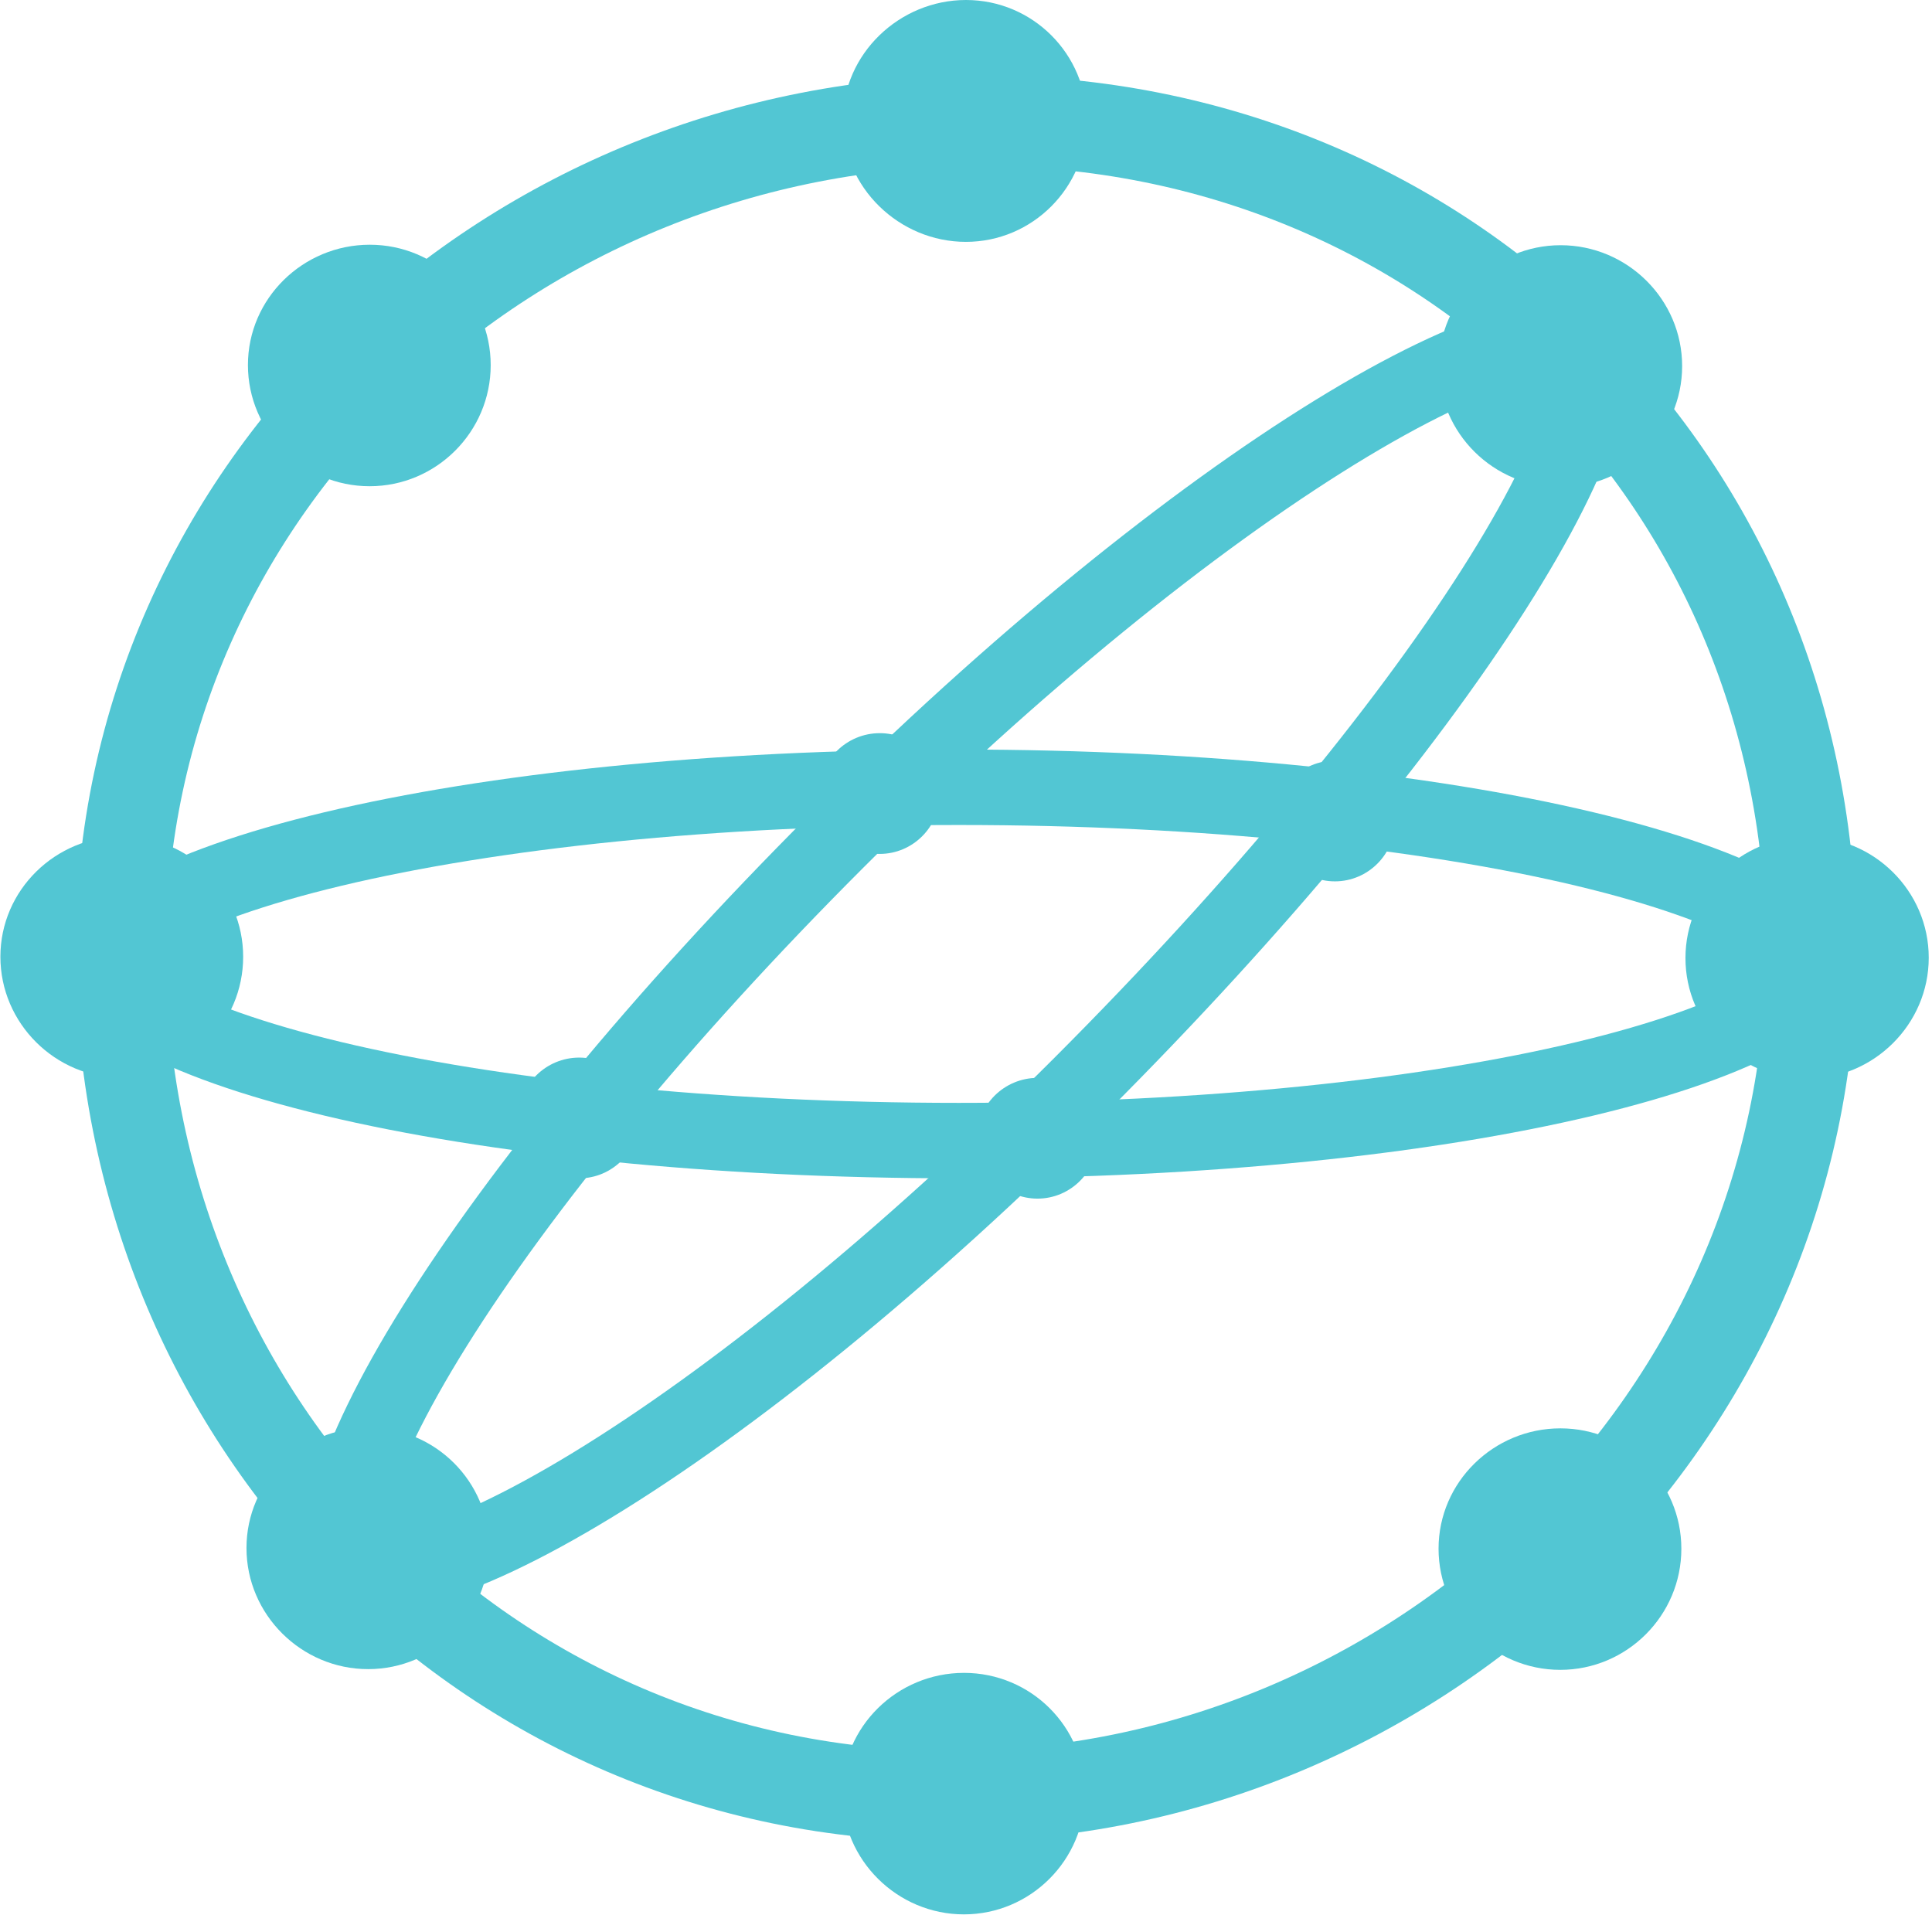 <svg width="64" height="64" viewBox="0 0 64 64" fill="none" xmlns="http://www.w3.org/2000/svg">
<path d="M60.25 31.932C60.25 32.169 60.008 32.784 58.549 33.608C57.19 34.375 55.141 35.107 52.5 35.738C47.239 36.995 39.907 37.784 31.764 37.784C23.621 37.784 16.289 36.995 11.028 35.738C8.388 35.107 6.339 34.375 4.98 33.608C3.52 32.784 3.278 32.169 3.278 31.932C3.278 31.694 3.52 31.08 4.98 30.255C6.339 29.488 8.388 28.756 11.028 28.125C16.289 26.869 23.621 26.079 31.764 26.079C39.907 26.079 47.239 26.869 52.5 28.125C55.141 28.756 57.19 29.488 58.549 30.255C60.008 31.08 60.25 31.694 60.25 31.932Z" stroke="#52C6D3" stroke-width="2.5"/>
<path d="M52.499 11.411C52.56 11.472 52.666 11.622 52.687 12.015C52.708 12.419 52.631 12.989 52.401 13.743C51.941 15.248 50.953 17.224 49.464 19.557C46.499 24.206 41.703 30.034 35.78 35.958C29.932 41.806 24.204 46.4 19.641 49.183C17.351 50.581 15.414 51.484 13.939 51.885C12.356 52.315 11.768 52.051 11.608 51.891C11.454 51.737 11.192 51.166 11.637 49.596C12.052 48.135 12.975 46.215 14.393 43.942C17.219 39.413 21.854 33.721 27.698 27.876C33.615 21.959 39.502 17.23 44.209 14.329C46.571 12.873 48.578 11.915 50.107 11.476C50.873 11.256 51.456 11.185 51.871 11.211C52.277 11.237 52.436 11.348 52.499 11.411Z" stroke="#52C6D3" stroke-width="2.5"/>
<path d="M60 31.5C60 46.931 46.997 59.5 31.5 59.5C16.069 59.5 4 46.998 4 31.5C4 16.102 16.969 4 32.5 4C47.964 4 60 16.036 60 31.5Z" stroke="#52C6D3" stroke-width="3"/>
<path d="M8.055 31.695C8.055 33.905 6.253 35.706 4.044 35.706C1.835 35.706 0.013 33.902 0.013 31.693C0.013 29.484 1.84 27.706 4.049 27.706C6.258 27.706 8.055 29.486 8.055 31.695Z" fill="#52C6D3"/>
<path d="M21.18 37.029C21.18 38.133 20.284 39.034 19.185 39.034C18.086 39.034 17.18 38.132 17.18 37.027C17.18 35.923 18.088 35.034 19.187 35.034C20.286 35.034 21.18 35.924 21.18 37.029Z" fill="#52C6D3"/>
<path d="M31.137 26.282C31.137 27.386 30.241 28.287 29.142 28.287C28.043 28.287 27.137 27.385 27.137 26.28C27.137 25.176 28.045 24.287 29.144 24.287C30.243 24.287 31.137 25.177 31.137 26.282Z" fill="#52C6D3"/>
<path d="M46.216 27.191C46.216 28.295 45.32 29.196 44.221 29.196C43.122 29.196 42.216 28.294 42.216 27.189C42.216 26.085 43.124 25.196 44.223 25.196C45.322 25.196 46.216 26.086 46.216 27.191Z" fill="#52C6D3"/>
<path d="M36.363 37.701C36.363 38.806 35.467 39.706 34.368 39.706C33.27 39.706 32.363 38.804 32.363 37.7C32.363 36.595 33.272 35.706 34.371 35.706C35.469 35.706 36.363 36.596 36.363 37.701Z" fill="#52C6D3"/>
<path d="M16.255 12.096C16.255 14.305 14.453 16.107 12.244 16.107C10.035 16.107 8.213 14.302 8.213 12.093C8.213 9.884 10.04 8.107 12.249 8.107C14.458 8.107 16.255 9.887 16.255 12.096Z" fill="#52C6D3"/>
<path d="M16.207 51.281C16.207 53.491 14.405 55.292 12.196 55.292C9.987 55.292 8.165 53.488 8.165 51.279C8.165 49.07 9.992 47.292 12.201 47.292C14.41 47.292 16.207 49.072 16.207 51.281Z" fill="#52C6D3"/>
<path d="M35.941 59.405C35.941 61.614 34.139 63.416 31.93 63.416C29.721 63.416 27.898 61.611 27.898 59.402C27.898 57.193 29.725 55.416 31.934 55.416C34.144 55.416 35.941 57.196 35.941 59.405Z" fill="#52C6D3"/>
<path d="M55.697 51.305C55.697 53.514 53.895 55.316 51.685 55.316C49.476 55.316 47.654 53.512 47.654 51.303C47.654 49.093 49.481 47.316 51.69 47.316C53.9 47.316 55.697 49.096 55.697 51.305Z" fill="#52C6D3"/>
<path d="M36 4C36 6.209 34.205 8.012 31.996 8.012C29.787 8.012 27.918 6.209 27.918 4C27.918 1.791 29.791 0 32 0C34.209 0 36 1.791 36 4Z" fill="#52C6D3"/>
<path d="M55.723 12.128C55.723 14.337 53.899 16.141 51.69 16.141C49.48 16.141 47.664 14.349 47.664 12.14C47.664 9.931 49.488 8.123 51.697 8.123C53.907 8.123 55.723 9.919 55.723 12.128Z" fill="#52C6D3"/>
<path d="M63.892 31.725C63.892 33.934 62.068 35.738 59.858 35.738C57.649 35.738 55.833 33.946 55.833 31.737C55.833 29.528 57.657 27.72 59.866 27.72C62.075 27.72 63.892 29.516 63.892 31.725Z" fill="#52C6D3"/>
</svg>

